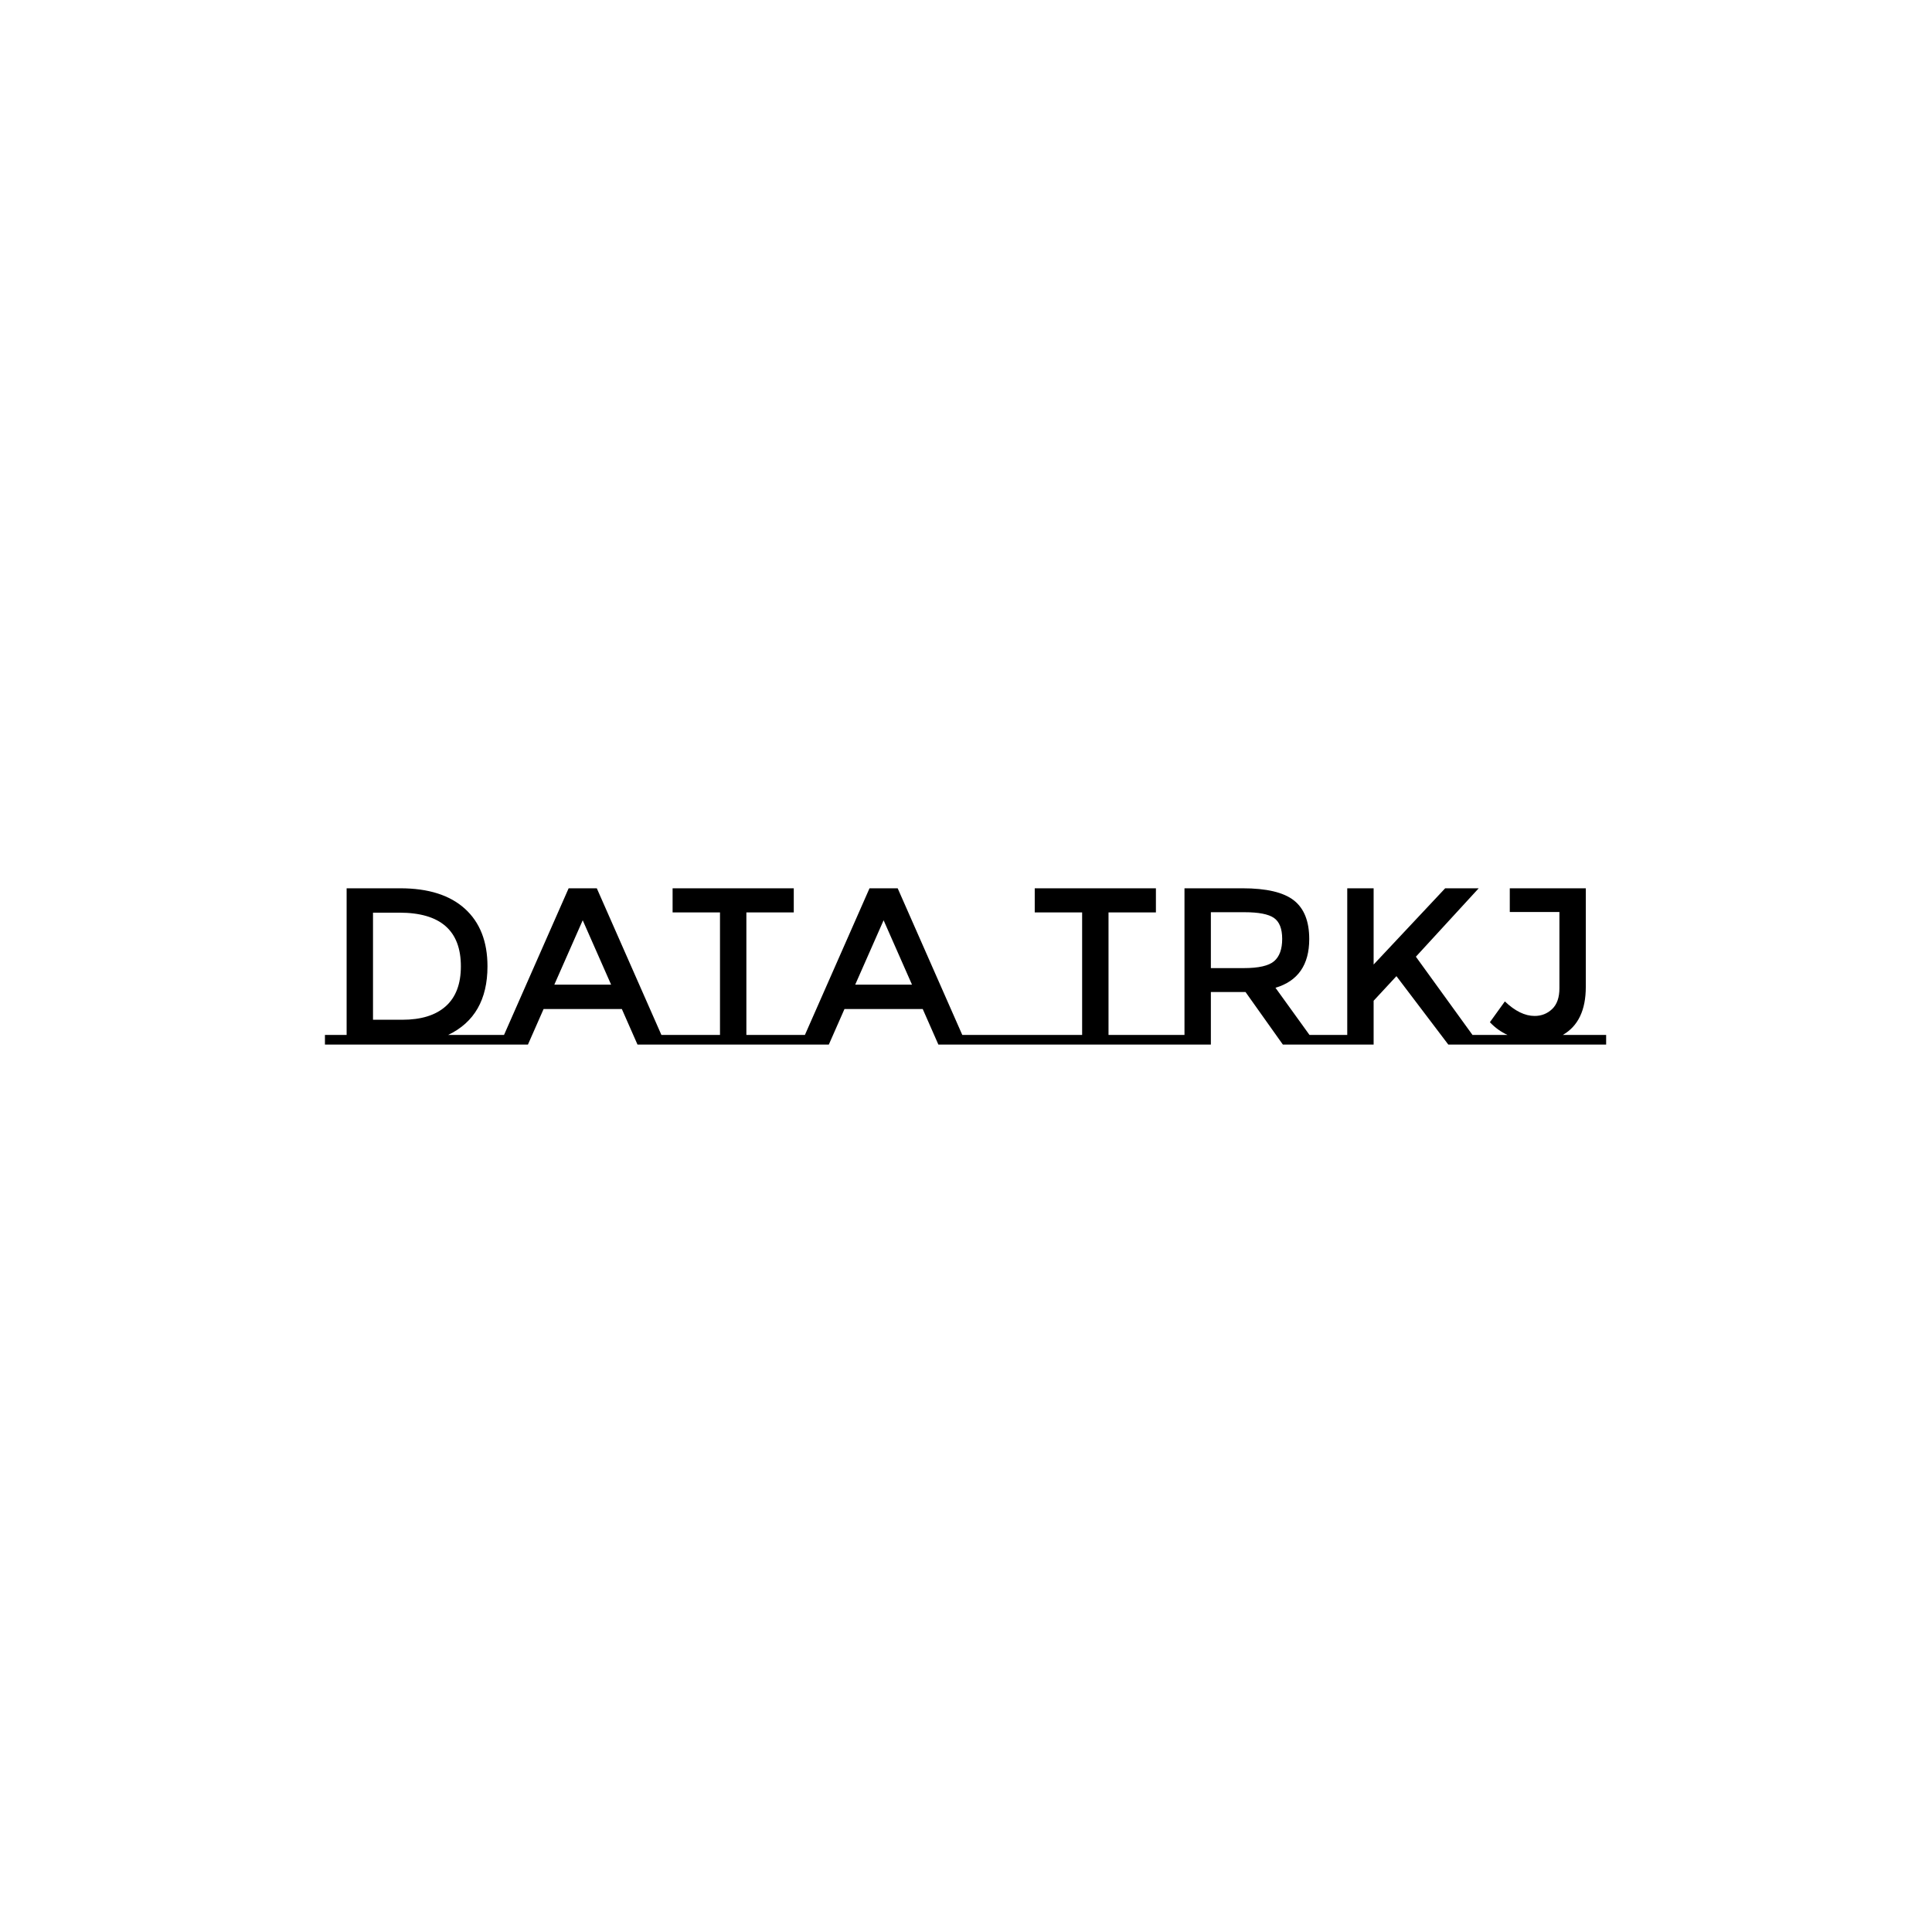 <svg xmlns="http://www.w3.org/2000/svg" version="1.1" xmlns:xlink="http://www.w3.org/1999/xlink" xmlns:svgjs="http://svgjs.dev/svgjs" width="1500" height="1500" viewBox="0 0 1500 1500"><rect width="1500" height="1500" fill="#ffffff"></rect><g transform="matrix(0.667,0,0,0.667,249.394,689.969)"><svg viewBox="0 0 396 48" data-background-color="#ffffff" preserveAspectRatio="xMidYMid meet" height="181" width="1500" xmlns="http://www.w3.org/2000/svg" xmlns:xlink="http://www.w3.org/1999/xlink"><g id="tight-bounds" transform="matrix(1,0,0,1,0.24,-0.12)"><svg viewBox="0 0 395.52 48.241" height="48.241" width="395.52"><g><svg viewBox="0 0 395.52 48.241" height="48.241" width="395.52"><g><svg viewBox="0 0 395.52 48.241" height="48.241" width="395.52"><g id="textblocktransform"><svg viewBox="0 0 395.52 48.241" height="48.241" width="395.52" id="textblock"><g><svg viewBox="0 0 395.52 48.241" height="48.241" width="395.52"><g transform="matrix(1,0,0,1,0,0)"><svg width="395.52" viewBox="0 -34.95 286.53 34.95" height="48.241" data-palette-color="#8dbdff"><path d="M27.55-2.15L39.1-2.15 39.1 0 0 0 0-2.15 4.85-2.15 4.85-34.95 16.85-34.95Q26.25-34.95 31.3-30.38 36.35-25.8 36.35-17.5L36.35-17.5Q36.35-6.35 27.55-2.15L27.55-2.15ZM30.4-17.5L30.4-17.5Q30.4-29.5 16.65-29.5L16.65-29.5 10.75-29.5 10.75-5.55 17.3-5.55Q23.65-5.55 27.03-8.58 30.4-11.6 30.4-17.5ZM75.25-2.15L81.05-2.15 81.05 0 69.9 0 66.4-7.95 48.9-7.95 45.4 0 34.25 0 34.25-2.15 40.05-2.15 54.5-34.95 60.8-34.95 75.25-2.15ZM51.3-13.4L64-13.4 57.65-27.8 51.3-13.4ZM94.25-2.15L106.4-2.15 106.4 0 76.2 0 76.2-2.15 88.35-2.15 88.35-29.55 77.75-29.55 77.75-34.95 104.85-34.95 104.85-29.55 94.25-29.55 94.25-2.15ZM142.54-2.15L148.34-2.15 148.34 0 137.19 0 133.69-7.95 116.19-7.95 112.69 0 101.54 0 101.54-2.15 107.34-2.15 121.79-34.95 128.09-34.95 142.54-2.15ZM118.59-13.4L131.29-13.4 124.94-27.8 118.59-13.4ZM143.49-2.15L157.19-2.15 157.19 0 143.49 0 143.49-2.15ZM175.24-2.15L187.39-2.15 187.39 0 157.19 0 157.19-2.15 169.34-2.15 169.34-29.55 158.74-29.55 158.74-34.95 185.84-34.95 185.84-29.55 175.24-29.55 175.24-2.15ZM220.19-2.15L225.03-2.15 225.03 0 214.23 0 205.88-11.75 198.13-11.75 198.13 0 187.38 0 187.38-2.15 192.23-2.15 192.23-34.95 205.23-34.95Q213.23-34.95 216.69-32.25 220.13-29.55 220.13-23.6L220.13-23.6Q220.13-14.95 212.58-12.7L212.58-12.7 220.19-2.15ZM205.48-17.1Q210.48-17.1 212.28-18.65 214.08-20.2 214.08-23.63 214.08-27.05 212.23-28.33 210.38-29.6 205.63-29.6L205.63-29.6 198.13-29.6 198.13-17.1 205.48-17.1ZM223.78-2.15L228.63-2.15 228.63-34.95 234.53-34.95 234.53-17.9 250.53-34.95 258.03-34.95 243.98-19.65 256.68-2.1 256.68-2.15 261.53-2.15 261.53 0 251.23 0 239.63-15.3 234.53-9.8 234.53 0 223.78 0 223.78-2.15ZM276.83-2.15L286.53-2.15 286.53 0 258.98 0 258.98-2.15 264.48-2.15Q262.28-3.15 260.53-5L260.53-5 263.88-9.65Q267.28-6.4 270.53-6.4L270.53-6.4Q272.83-6.4 274.46-7.95 276.08-9.5 276.08-12.6L276.08-12.6 276.08-29.65 264.98-29.65 264.98-34.95 281.98-34.95 281.98-12.9Q281.98-5.1 276.83-2.15L276.83-2.15Z" opacity="1" transform="matrix(1,0,0,1,0,0)" fill="#000000" class="wordmark-text-0" data-fill-palette-color="primary" id="text-0"></path></svg></g></svg></g></svg></g></svg></g></svg></g><defs></defs></svg><rect width="395.52" height="48.241" fill="none" stroke="none" visibility="hidden"></rect></g></svg></g></svg>